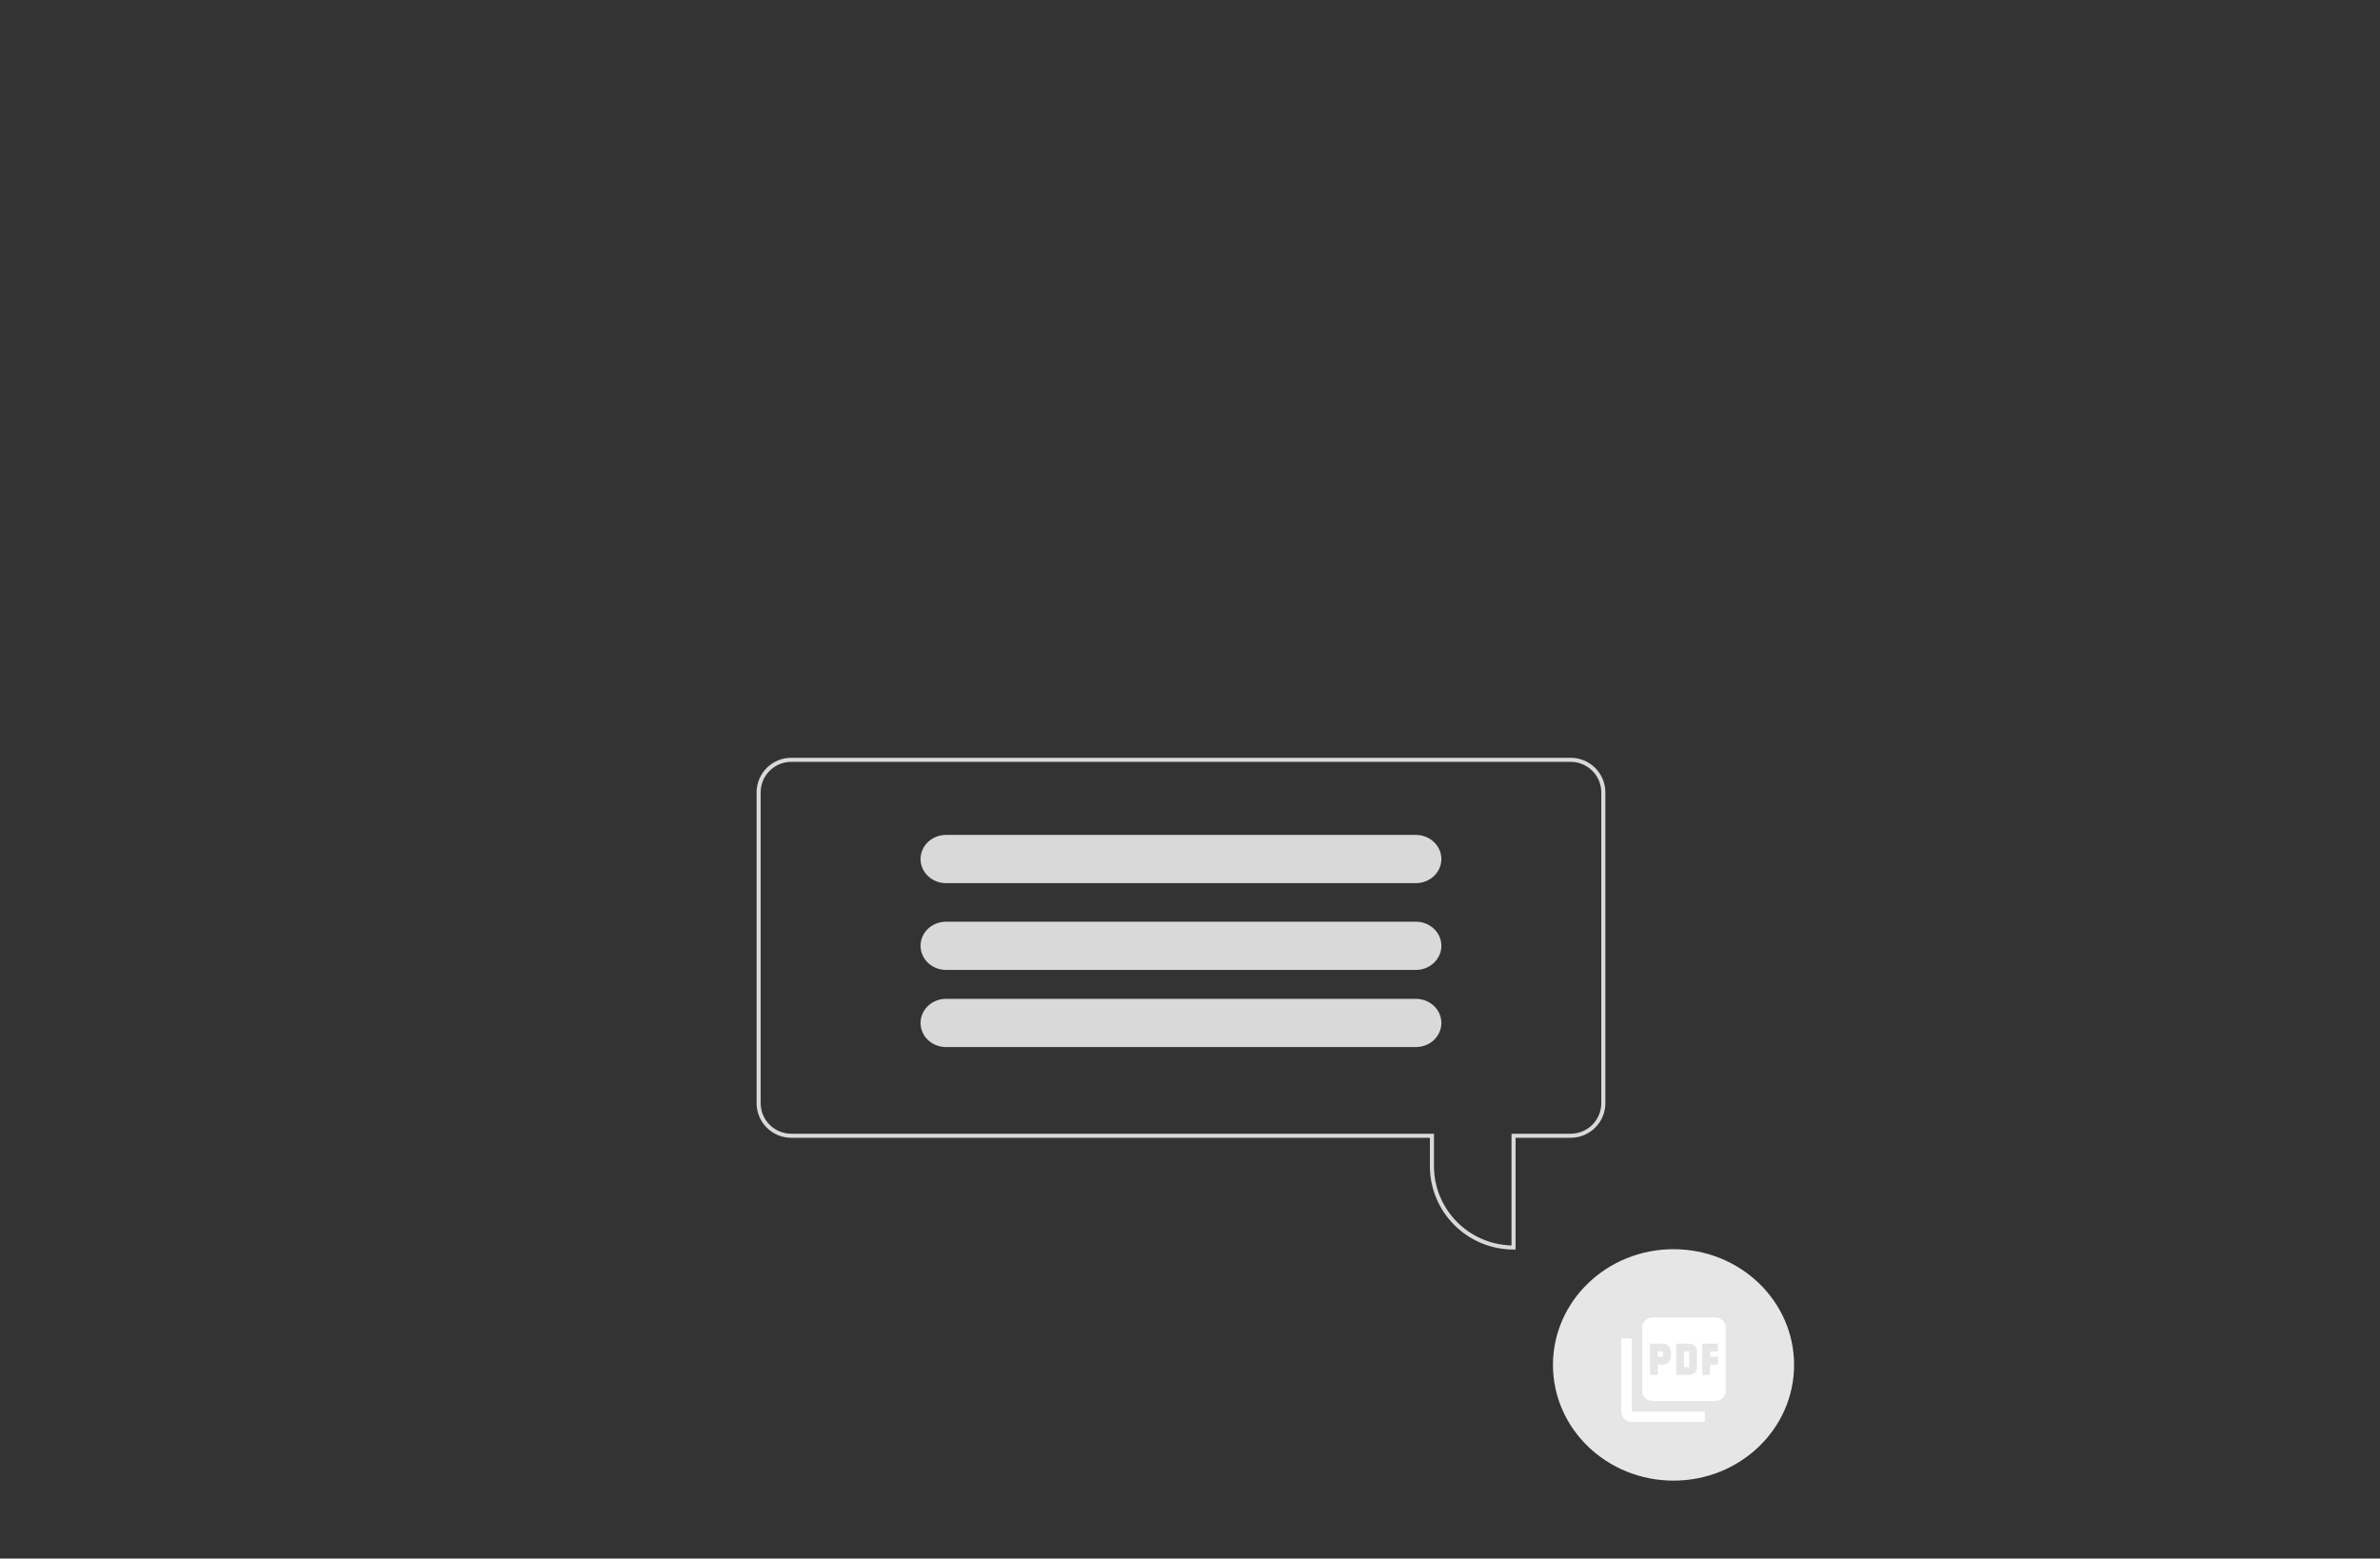 <svg width="400" height="262" viewBox="0 0 400 262" fill="none" xmlns="http://www.w3.org/2000/svg">
<rect x="0" y="0" width="400" height="262" fill="#333333" stroke="none"/>
<g clip-path="url(#clip0_1361_33772)">
<path d="M132.988 127.389H263.979C265.525 127.391 267.006 128.003 268.099 129.092C269.192 130.181 269.806 131.657 269.809 133.196V185.464C269.806 187.004 269.192 188.48 268.099 189.568C267.006 190.657 265.525 191.27 263.979 191.272H254.721V210.061H254.378C250.65 210.057 247.076 208.58 244.441 205.954C241.805 203.328 240.322 199.768 240.318 196.055V191.272H132.988C131.442 191.27 129.961 190.657 128.868 189.568C127.775 188.48 127.16 187.004 127.158 185.464V133.196C127.16 131.657 127.775 130.181 128.868 129.092C129.961 128.003 131.442 127.391 132.988 127.389ZM127.844 185.464C127.846 186.823 128.388 188.125 129.352 189.086C130.317 190.047 131.624 190.587 132.988 190.589H241.004V196.055C241.009 199.528 242.373 202.862 244.806 205.349C247.239 207.836 250.55 209.28 254.035 209.374V190.589H263.979C265.343 190.587 266.65 190.047 267.614 189.086C268.579 188.125 269.121 186.823 269.123 185.464V133.196C269.121 131.838 268.579 130.535 267.614 129.575C266.65 128.614 265.343 128.074 263.979 128.072H132.988C131.624 128.074 130.317 128.614 129.352 129.575C128.388 130.535 127.846 131.838 127.844 133.196V185.464Z" fill="#D9D9D9"/>
<path d="M158.989 140.357H237.976C239.08 140.358 240.141 140.764 240.936 141.49C241.732 142.215 242.2 143.205 242.243 144.251C242.249 144.304 242.251 144.357 242.25 144.41C242.248 145.484 241.797 146.514 240.996 147.274C240.195 148.034 239.109 148.461 237.976 148.463H158.989C157.855 148.463 156.768 148.036 155.966 147.276C155.165 146.516 154.715 145.485 154.715 144.41C154.715 143.335 155.165 142.304 155.966 141.544C156.768 140.784 157.855 140.357 158.989 140.357Z" fill="#D9D9D9"/>
<path d="M158.989 154.945H237.976C239.08 154.946 240.141 155.352 240.936 156.078C241.732 156.803 242.2 157.793 242.243 158.839C242.249 158.892 242.251 158.945 242.25 158.998C242.248 160.072 241.797 161.102 240.996 161.862C240.195 162.621 239.109 163.049 237.976 163.05H158.989C157.855 163.05 156.768 162.623 155.966 161.863C155.165 161.103 154.715 160.073 154.715 158.998C154.715 157.923 155.165 156.892 155.966 156.132C156.768 155.372 157.855 154.945 158.989 154.945Z" fill="#D9D9D9"/>
<path d="M158.989 167.914H237.976C239.08 167.915 240.141 168.32 240.936 169.046C241.732 169.772 242.2 170.762 242.243 171.808C242.249 171.861 242.251 171.914 242.25 171.967C242.248 173.041 241.797 174.071 240.996 174.831C240.195 175.59 239.109 176.018 237.976 176.019H158.989C157.855 176.019 156.768 175.592 155.966 174.832C155.165 174.072 154.715 173.041 154.715 171.967C154.715 170.892 155.165 169.861 155.966 169.101C156.768 168.341 157.855 167.914 158.989 167.914Z" fill="#D9D9D9"/>
<path d="M281.265 248.905C270.074 248.905 261.002 240.196 261.002 229.452C261.002 218.709 270.074 210 281.265 210C292.455 210 301.527 218.709 301.527 229.452C301.527 240.196 292.455 248.905 281.265 248.905Z" fill="#E6E6E6"/>
<path d="M288.287 221.483H277.751C276.785 221.483 275.995 222.273 275.995 223.239V233.775C275.995 234.741 276.785 235.532 277.751 235.532H288.287C289.253 235.532 290.044 234.741 290.044 233.775V223.239C290.044 222.273 289.253 221.483 288.287 221.483ZM280.824 228.068C280.824 228.797 280.236 229.385 279.507 229.385H278.629V231.141H277.312V225.873H279.507C280.236 225.873 280.824 226.461 280.824 227.19V228.068ZM285.214 229.824C285.214 230.553 284.626 231.141 283.897 231.141H281.702V225.873H283.897C284.626 225.873 285.214 226.461 285.214 227.19V229.824ZM288.726 227.19H287.409V228.068H288.726V229.385H287.409V231.141H286.092V225.873H288.726V227.19ZM278.629 228.068H279.507V227.19H278.629V228.068ZM274.239 224.995H272.482V237.288C272.482 238.254 273.273 239.044 274.239 239.044H286.531V237.288H274.239V224.995ZM283.019 229.824H283.897V227.19H283.019V229.824Z" fill="white"/>
</g>
<defs>
<clipPath id="clip0_1361_33772">
<rect width="400" height="262" fill="white"/>
</clipPath>
</defs>
</svg>
